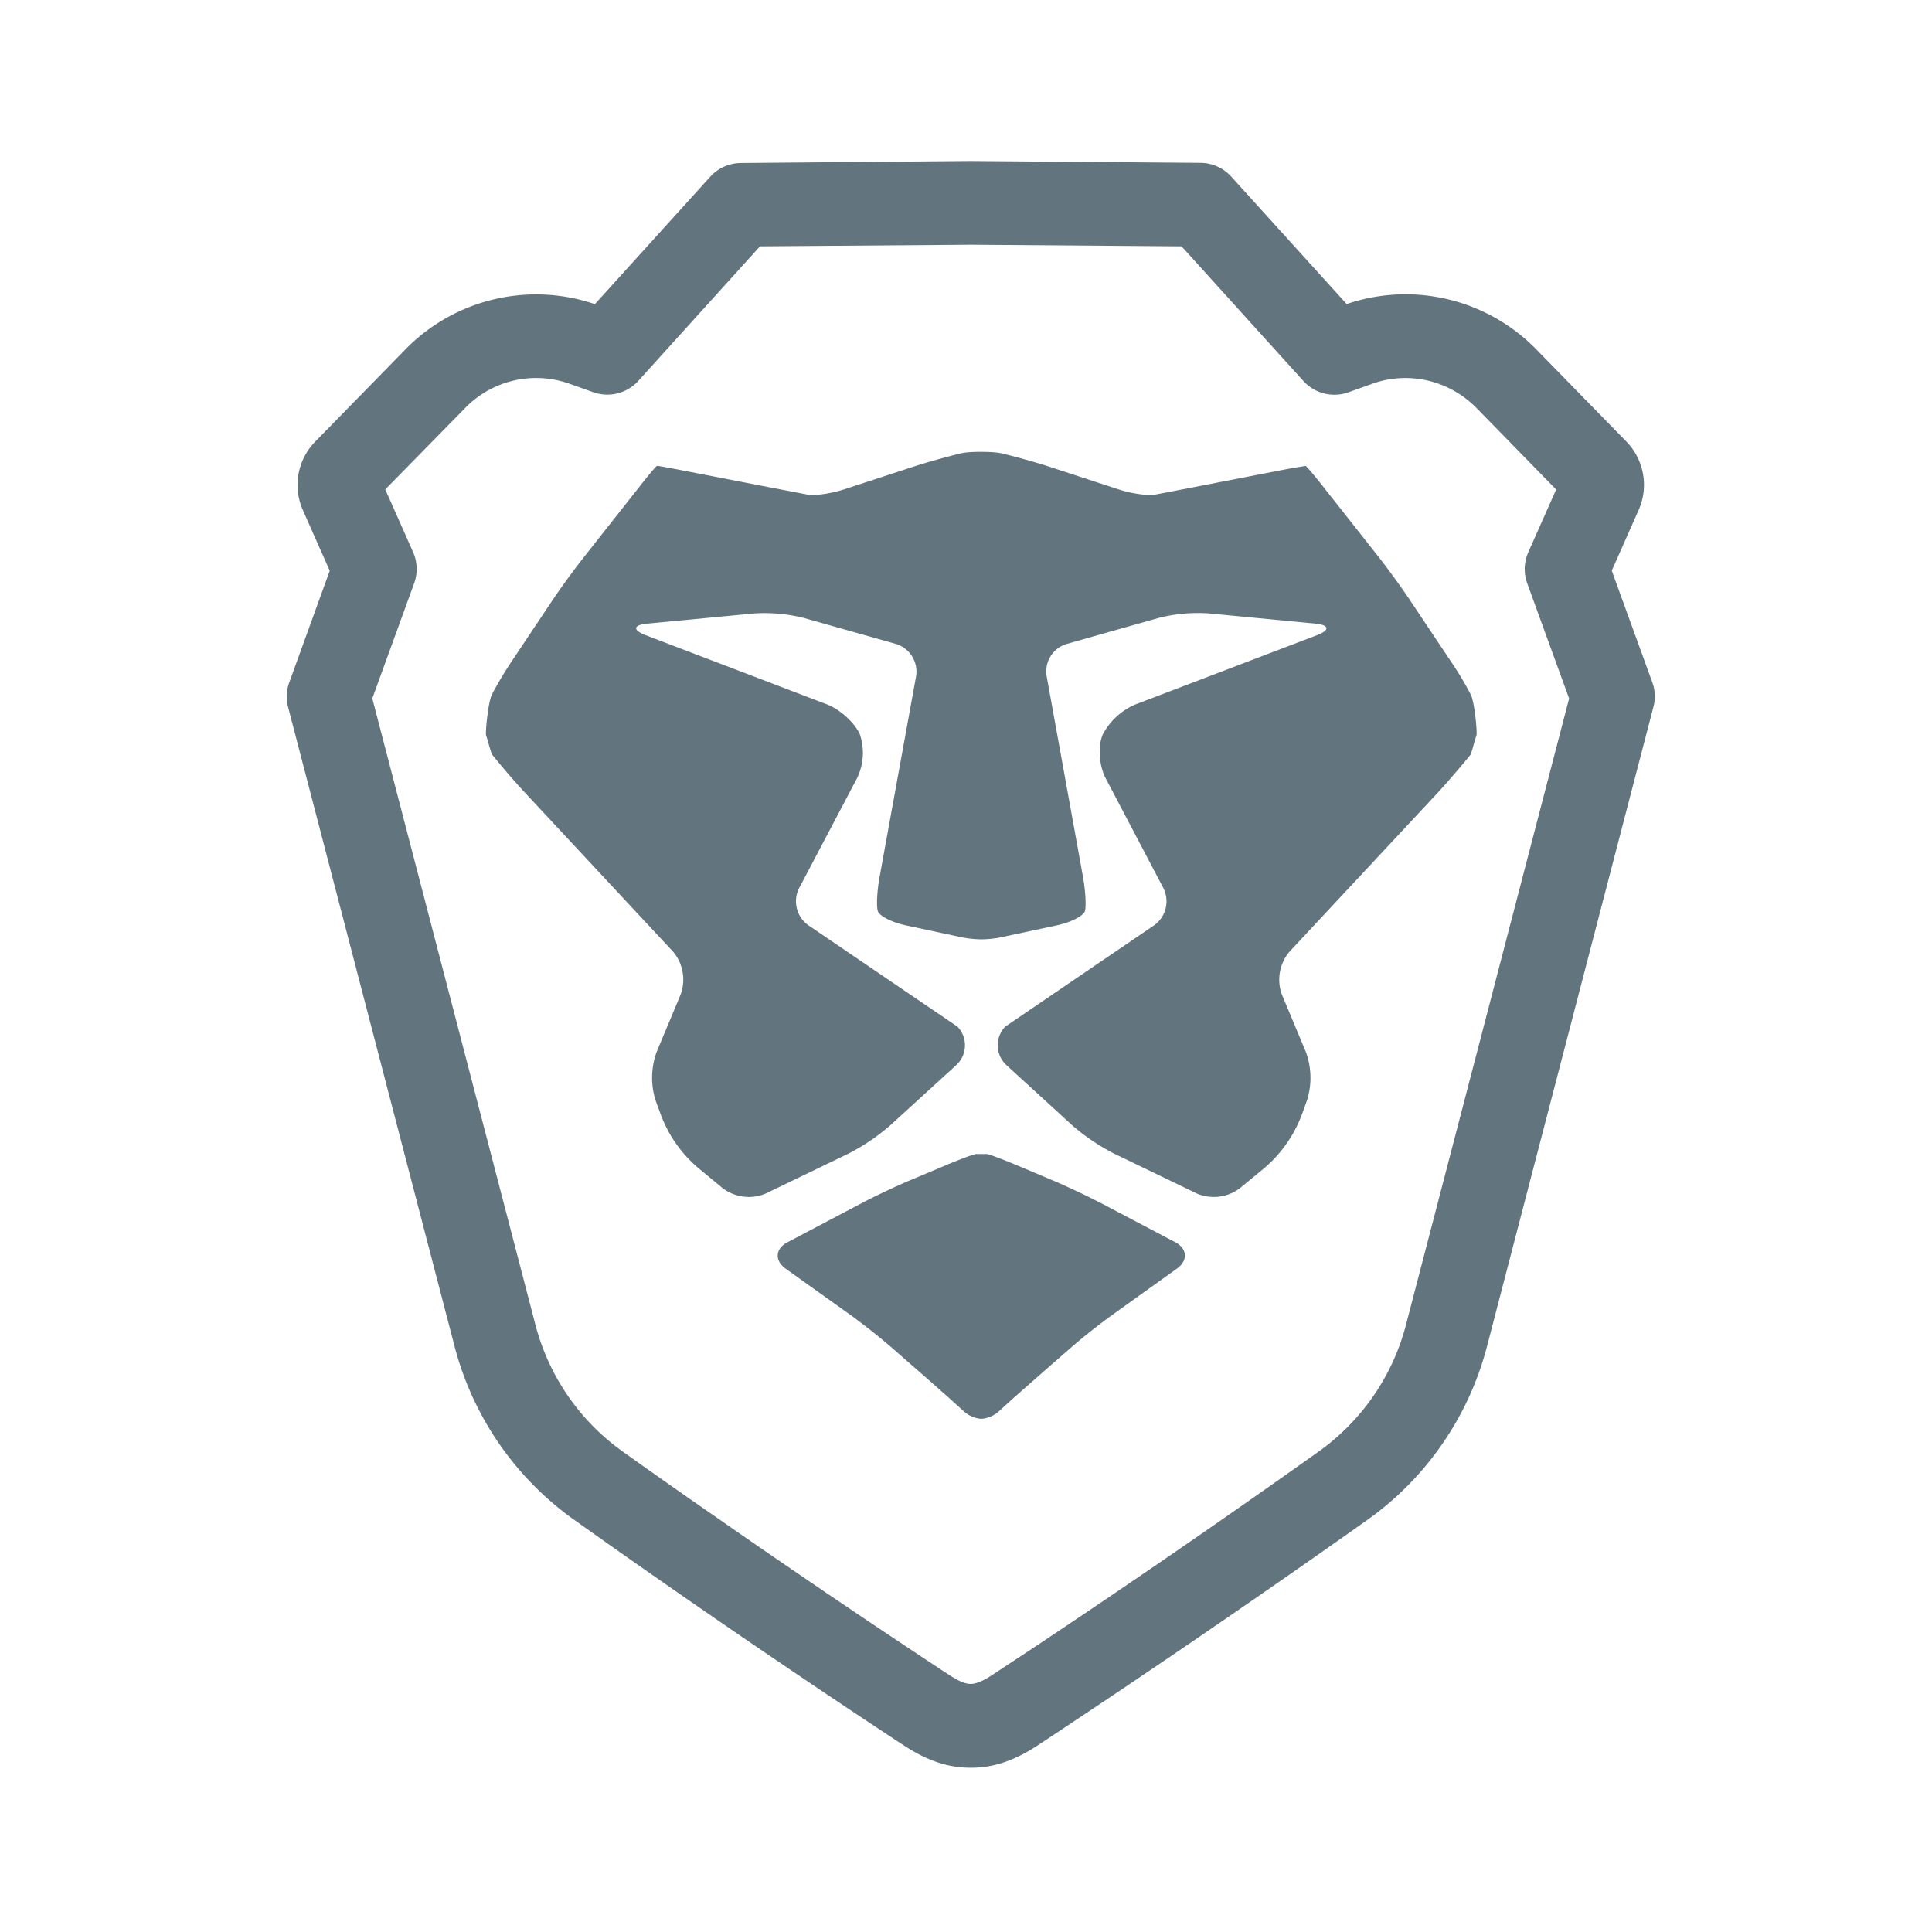 <svg xmlns="http://www.w3.org/2000/svg" fill="none" viewBox="0 0 24 24"><path fill="#62757E" d="M18.024 8.217a4 4 0 0 1 .249.417c.04.084.074.395.07.493l-.026.085c-.042.151-.047.16-.047.16-.11.136-.296.353-.414.48l-1.84 1.973a.54.54 0 0 0-.093.527l.3.718a.94.94 0 0 1 .015.594l-.061.168c-.098.27-.267.51-.489.693l-.289.238a.54.54 0 0 1-.53.064l-1.026-.495a2.6 2.6 0 0 1-.52-.35l-.82-.75a.335.335 0 0 1-.017-.478l1.853-1.261a.366.366 0 0 0 .113-.46l-.718-1.367c-.081-.154-.098-.398-.035-.542a.82.82 0 0 1 .408-.374l2.254-.86c.162-.062.154-.126-.019-.143L15.02 7.62a2 2 0 0 0-.619.054L13.248 8a.356.356 0 0 0-.246.4l.452 2.497c.03.172.041.362.023.422-.02.06-.174.138-.343.175l-.703.15a1.3 1.3 0 0 1-.24.025 1.4 1.4 0 0 1-.243-.025l-.701-.15c-.17-.037-.324-.116-.342-.175-.02-.06-.01-.25.021-.422L11.38 8.4a.36.36 0 0 0-.248-.4L9.98 7.675a2 2 0 0 0-.619-.054l-1.323.126c-.173.017-.181.08-.019.143l2.254.86c.162.062.347.23.409.374a.72.72 0 0 1-.035.542l-.72 1.367a.365.365 0 0 0 .113.46l1.855 1.261a.335.335 0 0 1-.017.478l-.822.75a2.6 2.6 0 0 1-.519.35l-1.026.495a.54.54 0 0 1-.53-.064l-.288-.238a1.6 1.6 0 0 1-.49-.694l-.061-.167a.94.94 0 0 1 .014-.594l.3-.718a.54.54 0 0 0-.092-.527L6.526 9.852a9 9 0 0 1-.414-.48s-.008-.009-.05-.16l-.026-.085c-.002-.098.032-.409.072-.493s.15-.272.247-.417l.521-.78a10 10 0 0 1 .374-.512l.702-.89c.108-.138.201-.248.209-.247h.014c0-.001.14.024.311.057l1.076.209.47.09c.088.017.295-.013.46-.067l.85-.278c.165-.054.438-.131.607-.17 0 0 .069-.017.241-.016.173 0 .24.016.24.016.17.039.444.116.609.17l.849.278c.164.054.372.084.46.067.089-.016.3-.057.47-.09l1.076-.209a9 9 0 0 1 .326-.057c.006-.001.1.109.209.247l.702.89c.108.137.275.368.373.513z"/><path fill="#62757E" d="m13.667 14.94.93.49c.154.08.163.23.022.33l-.806.577a8 8 0 0 0-.497.393l-.227.198-.476.418-.214.194a.36.36 0 0 1-.209.085.36.36 0 0 1-.208-.085l-.215-.194c-.13-.115-.344-.304-.476-.418l-.226-.198a8 8 0 0 0-.497-.393l-.807-.576c-.141-.1-.132-.25.023-.33l.93-.49c.153-.081.41-.202.57-.27l.506-.213c.16-.066.31-.122.333-.122h.135c.023 0 .172.056.333.122l.505.213c.16.068.417.189.571.27"/><path fill="#62757E" fill-rule="evenodd" d="M20.525 8.475a.5.5 0 0 1 .014.308l-2.065 7.935a3.83 3.83 0 0 1-1.47 2.15l-.3.212a154 154 0 0 1-3.726 2.544l-.074.049c-.278.185-.548.288-.842.286-.3.002-.567-.1-.845-.284l-.077-.05-.444-.294a139 139 0 0 1-3.583-2.465 3.83 3.83 0 0 1-1.468-2.148L3.579 8.784a.5.5 0 0 1 .015-.308l.502-1.386-.335-.756a.77.77 0 0 1 .155-.848l1.109-1.134a2.27 2.27 0 0 1 2.365-.574l1.433-1.583a.52.52 0 0 1 .381-.17L12.055 2l2.86.023a.52.52 0 0 1 .38.171l1.434 1.583a2.27 2.27 0 0 1 2.364.572l1.108 1.134a.77.77 0 0 1 .155.852l-.334.754zm-1.033.202-.52-1.43a.52.52 0 0 1 .014-.389l.345-.777-.983-1.006c-.34-.35-.846-.47-1.3-.308l-.296.106a.52.52 0 0 1-.561-.14L14.678 3.06l-2.615-.02-2.622.02-1.512 1.672a.52.52 0 0 1-.56.14l-.298-.106a1.23 1.23 0 0 0-1.3.31L4.786 6.08l.345.777a.52.52 0 0 1 .014.388l-.52 1.431 2.026 7.78a2.8 2.8 0 0 0 1.067 1.563 100 100 0 0 0 1.086.764 138 138 0 0 0 2.906 1.971l.077.05c.124.082.208.115.274.114.06 0 .146-.032.27-.114l.075-.05.44-.29a139 139 0 0 0 3.55-2.443 2.8 2.8 0 0 0 1.07-1.565z" clip-rule="evenodd"/></svg>